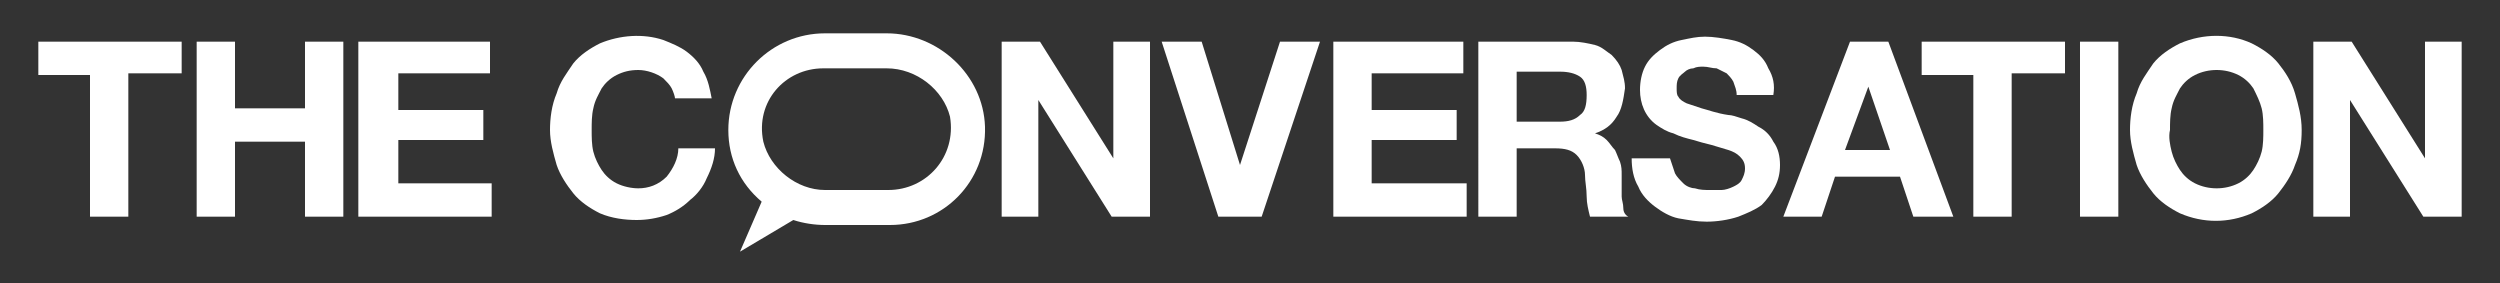 <?xml version="1.0" encoding="utf-8"?>
<!-- Generator: Adobe Illustrator 24.0.1, SVG Export Plug-In . SVG Version: 6.00 Build 0)  -->
<svg version="1.1" id="Layer_1" xmlns="http://www.w3.org/2000/svg" xmlns:xlink="http://www.w3.org/1999/xlink" x="0px" y="0px"
	 viewBox="0 0 150 17" style="enable-background:new 0 0 150 17;" xml:space="preserve">
<rect x="0" y="0" width="150" height="17" fill="#333333" stroke="none"/>
<style type="text/css">
	.st0{fill-rule:evenodd;clip-rule:evenodd;fill:#FFFFFF;}
	.st1{fill:#FFFFFF;}
</style>
<title>TC</title>
<path class="st0" d="M59.1,7.6C59,4.5,56.3,2,53.2,2h-3.7c-3.2,0-5.8,2.6-5.8,5.8c0,1.7,0.7,3.2,2,4.3l-1.3,3l3.2-1.9
	c0.6,0.2,1.3,0.3,1.9,0.3h3.9C56.6,13.5,59.2,10.9,59.1,7.6z M53.3,11.4h-3.8c-1.7,0-3.3-1.3-3.7-2.9c-0.5-2.4,1.3-4.4,3.6-4.4h3.8
	C55,4.1,56.6,5.4,57,7C57.4,9.4,55.6,11.4,53.3,11.4z"/>
<path class="st1" d="M2.3,4.5V2.5h8.6v1.9H7.7V13H5.4V4.5H2.3z"/>
<path class="st1" d="M14.1,2.5v4h4.2v-4h2.3V13h-2.3V8.5h-4.2V13h-2.3V2.5L14.1,2.5z"/>
<path class="st1" d="M29.4,2.5v1.9h-5.5v2.2H29v1.8h-5.1v2.6h5.6v2h-8V2.5C21.6,2.5,29.4,2.5,29.4,2.5z"/>
<path class="st1" d="M40.3,5.3c-0.1-0.2-0.3-0.4-0.5-0.6c-0.4-0.3-1-0.5-1.5-0.5c-0.5,0-0.9,0.1-1.3,0.3c-0.4,0.2-0.7,0.5-0.9,0.8
	c-0.2,0.4-0.4,0.7-0.5,1.2c-0.1,0.4-0.1,0.9-0.1,1.3c0,0.4,0,0.9,0.1,1.3c0.1,0.4,0.3,0.8,0.5,1.1c0.2,0.3,0.5,0.6,0.9,0.8
	c0.4,0.2,0.9,0.3,1.3,0.3c0.6,0,1.2-0.2,1.7-0.7c0.4-0.5,0.7-1.1,0.7-1.7h2.2c0,0.6-0.2,1.2-0.5,1.8c-0.2,0.5-0.6,1-1,1.3
	c-0.4,0.4-0.9,0.7-1.4,0.9c-0.6,0.2-1.2,0.3-1.8,0.3c-0.7,0-1.5-0.1-2.2-0.4c-0.6-0.3-1.2-0.7-1.6-1.2c-0.4-0.5-0.8-1.1-1-1.7
	c-0.2-0.7-0.4-1.4-0.4-2.1s0.1-1.5,0.4-2.2c0.2-0.7,0.6-1.2,1-1.8c0.4-0.5,1-0.9,1.6-1.2c1.2-0.5,2.6-0.6,3.8-0.2
	c0.5,0.2,1,0.4,1.4,0.7c0.4,0.3,0.8,0.7,1,1.2c0.3,0.5,0.4,1.1,0.5,1.6h-2.2C40.5,5.8,40.4,5.5,40.3,5.3z"/>
<path class="st1" d="M62.4,2.5l4.4,7h0v-7H69V13h-2.3l-4.4-7h0v7h-2.2V2.5L62.4,2.5z"/>
<path class="st1" d="M73.1,13L69.7,2.5h2.4l2.3,7.4h0l2.4-7.4h2.4L75.7,13H73.1z"/>
<path class="st1" d="M87.8,2.5v1.9h-5.5v2.2h5.1v1.8h-5.1v2.6h5.7v2h-8V2.5C80,2.5,87.8,2.5,87.8,2.5z"/>
<path class="st1" d="M94.4,2.5c0.4,0,0.9,0.1,1.3,0.2c0.4,0.1,0.7,0.4,1,0.6c0.3,0.3,0.5,0.6,0.6,0.9c0.1,0.4,0.2,0.7,0.2,1.1
	C97.4,6,97.3,6.6,97,7c-0.3,0.5-0.7,0.8-1.3,1v0c0.3,0.1,0.5,0.2,0.7,0.4c0.2,0.2,0.3,0.4,0.5,0.6c0.1,0.2,0.2,0.5,0.3,0.7
	c0.1,0.3,0.1,0.5,0.1,0.8c0,0.2,0,0.4,0,0.6s0,0.5,0,0.7c0,0.2,0.1,0.4,0.1,0.7c0,0.2,0.1,0.4,0.3,0.5h-2.3
	c-0.1-0.4-0.2-0.8-0.2-1.2c0-0.5-0.1-0.9-0.1-1.3c0-0.4-0.2-0.9-0.5-1.2c-0.3-0.3-0.7-0.4-1.3-0.4H91V13h-2.3V2.5L94.4,2.5z
	 M93.6,7.3c0.5,0,0.9-0.1,1.2-0.4c0.3-0.2,0.4-0.6,0.4-1.2c0-0.5-0.1-0.9-0.4-1.1c-0.3-0.2-0.7-0.3-1.2-0.3H91v3H93.6z"/>
<path class="st1" d="M100.5,10.4c0.1,0.2,0.3,0.4,0.5,0.6c0.2,0.2,0.5,0.3,0.7,0.3c0.3,0.1,0.6,0.1,0.9,0.1c0.2,0,0.4,0,0.7,0
	c0.2,0,0.5-0.1,0.7-0.2c0.2-0.1,0.4-0.2,0.5-0.4c0.1-0.2,0.2-0.4,0.2-0.7c0-0.3-0.1-0.5-0.3-0.7c-0.2-0.2-0.4-0.3-0.7-0.4
	c-0.3-0.1-0.7-0.2-1-0.3c-0.4-0.1-0.8-0.2-1.1-0.3c-0.4-0.1-0.8-0.2-1.2-0.4c-0.4-0.1-0.7-0.3-1-0.5c-0.7-0.5-1-1.3-1-2.1
	c0-0.5,0.1-1,0.3-1.4c0.2-0.4,0.5-0.7,0.9-1c0.4-0.3,0.8-0.5,1.3-0.6c0.5-0.1,0.9-0.2,1.4-0.2c0.5,0,1.1,0.1,1.6,0.2
	c0.5,0.1,0.9,0.3,1.3,0.6c0.4,0.3,0.7,0.6,0.9,1.1c0.3,0.5,0.4,1,0.3,1.6h-2.2c0-0.3-0.1-0.5-0.2-0.8c-0.1-0.2-0.3-0.4-0.4-0.5
	c-0.2-0.1-0.4-0.2-0.6-0.3c-0.3,0-0.5-0.1-0.8-0.1c-0.2,0-0.4,0-0.6,0.1c-0.2,0-0.4,0.1-0.5,0.2c-0.1,0.1-0.3,0.2-0.4,0.4
	c-0.1,0.2-0.1,0.4-0.1,0.6c0,0.2,0,0.4,0.1,0.5c0.1,0.2,0.3,0.3,0.5,0.4c0.3,0.1,0.6,0.2,0.9,0.3c0.4,0.1,0.9,0.3,1.6,0.4
	c0.2,0,0.5,0.1,0.8,0.2c0.4,0.1,0.7,0.3,1,0.5c0.4,0.2,0.7,0.5,0.9,0.9c0.3,0.4,0.4,0.9,0.4,1.4c0,0.5-0.1,0.9-0.3,1.3
	c-0.2,0.4-0.5,0.8-0.8,1.1c-0.4,0.3-0.9,0.5-1.4,0.7c-0.6,0.2-1.3,0.3-1.9,0.3c-0.6,0-1.1-0.1-1.7-0.2c-0.5-0.1-1-0.4-1.4-0.7
	c-0.4-0.3-0.8-0.7-1-1.2c-0.3-0.5-0.4-1.1-0.4-1.7h2.3C100.3,9.8,100.4,10.1,100.5,10.4z"/>
<path class="st1" d="M113.3,2.5l3.9,10.5h-2.4l-0.8-2.4h-3.9l-0.8,2.4H107l4-10.5C110.9,2.5,113.3,2.5,113.3,2.5z M113.4,9l-1.3-3.8
	h0L110.7,9H113.4z"/>
<path class="st1" d="M115.3,4.5V2.5h8.6v1.9h-3.2V13h-2.3V4.5H115.3z"/>
<path class="st1" d="M127.1,2.5V13h-2.3V2.5C124.8,2.5,127.1,2.5,127.1,2.5z"/>
<path class="st1" d="M128.2,5.6c0.2-0.7,0.6-1.2,1-1.8c0.4-0.5,1-0.9,1.6-1.2c1.4-0.6,3-0.6,4.3,0c0.6,0.3,1.2,0.7,1.6,1.2
	c0.4,0.5,0.8,1.1,1,1.8c0.2,0.7,0.4,1.4,0.4,2.2s-0.1,1.4-0.4,2.1c-0.2,0.6-0.6,1.2-1,1.7c-0.4,0.5-1,0.9-1.6,1.2
	c-1.4,0.6-2.9,0.6-4.3,0c-0.6-0.3-1.2-0.7-1.6-1.2c-0.4-0.5-0.8-1.1-1-1.7c-0.2-0.7-0.4-1.4-0.4-2.1C127.8,7.1,127.9,6.3,128.2,5.6z
	 M130.3,9.1c0.1,0.4,0.3,0.8,0.5,1.1c0.2,0.3,0.5,0.6,0.9,0.8c0.8,0.4,1.8,0.4,2.6,0c0.4-0.2,0.7-0.5,0.9-0.8
	c0.2-0.3,0.4-0.7,0.5-1.1c0.1-0.4,0.1-0.9,0.1-1.3c0-0.4,0-0.9-0.1-1.3c-0.1-0.4-0.3-0.8-0.5-1.2c-0.2-0.3-0.5-0.6-0.9-0.8
	c-0.8-0.4-1.8-0.4-2.6,0c-0.4,0.2-0.7,0.5-0.9,0.8c-0.2,0.4-0.4,0.7-0.5,1.2c-0.1,0.4-0.1,0.9-0.1,1.3
	C130.1,8.2,130.2,8.7,130.3,9.1z"/>
<path class="st1" d="M141.1,2.5l4.4,7h0v-7h2.2V13h-2.3L141,6h0v7h-2.2V2.5L141.1,2.5z"/>
</svg>
